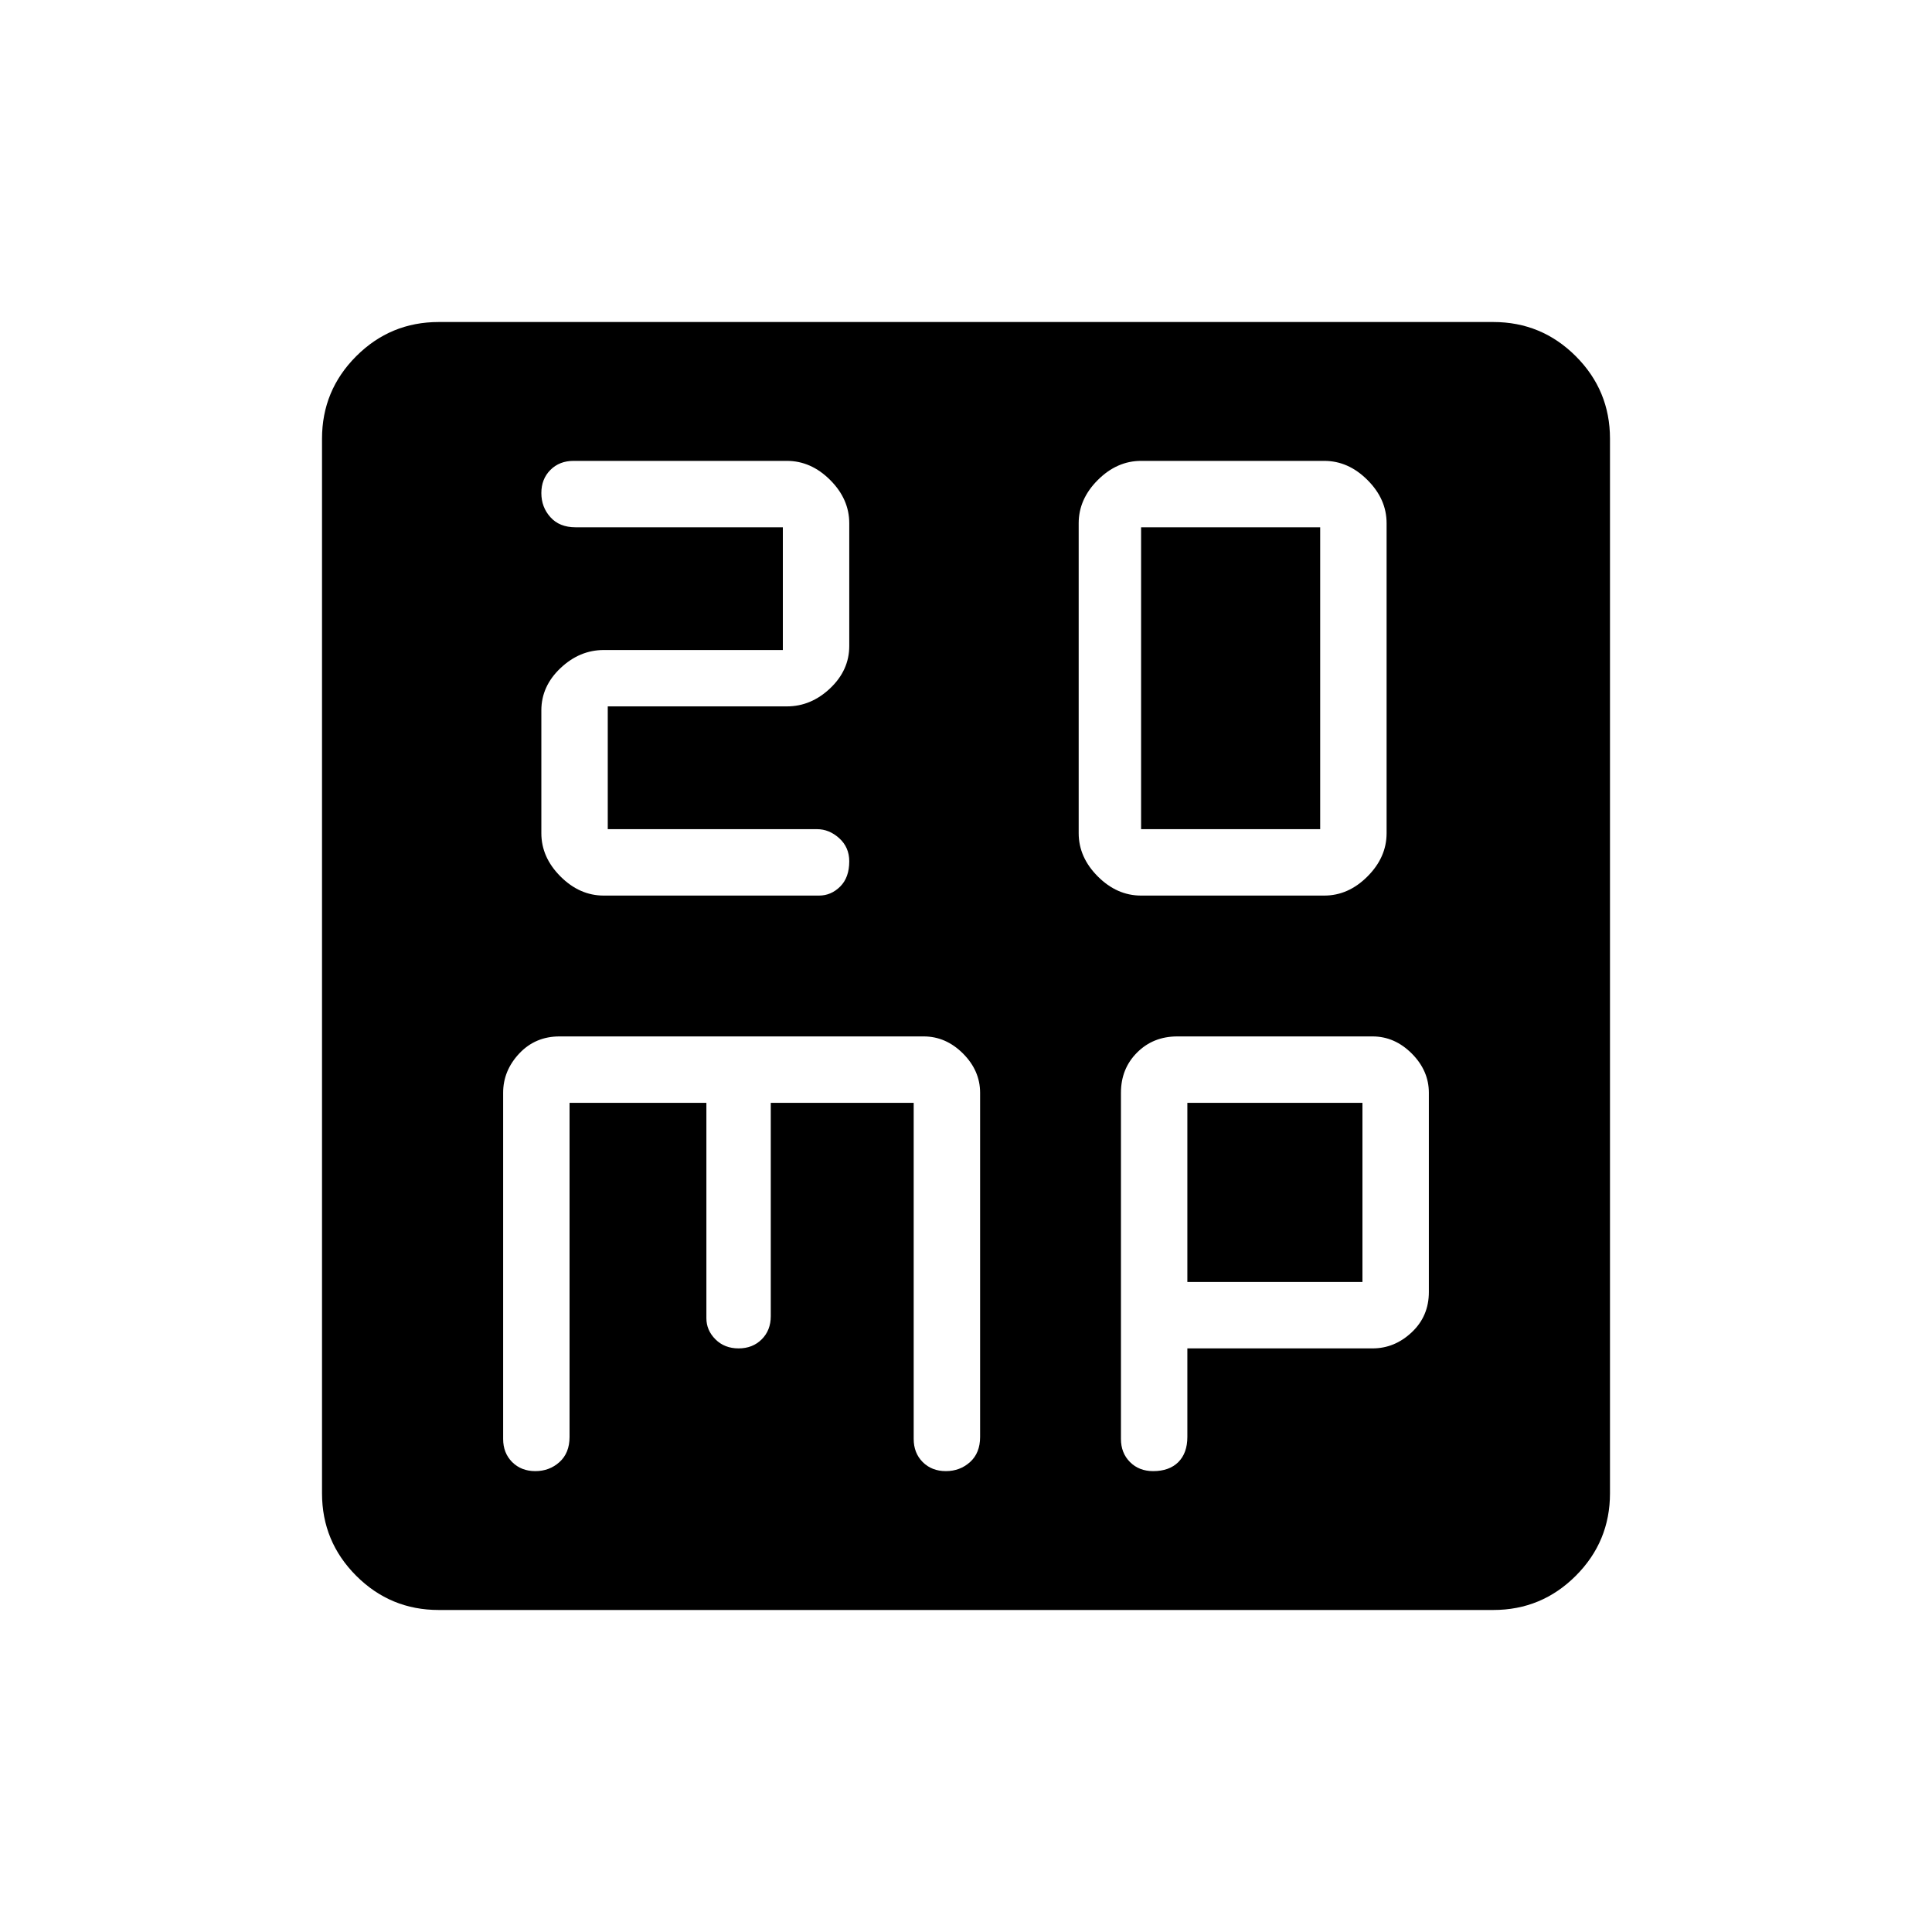 <svg xmlns="http://www.w3.org/2000/svg" height="40" width="40"><path d="M23.625 17.167V10.917H27.333V17.167ZM23.625 18.542H27.417Q27.917 18.542 28.312 18.146Q28.708 17.75 28.708 17.25V10.833Q28.708 10.333 28.312 9.938Q27.917 9.542 27.417 9.542H23.625Q23.125 9.542 22.729 9.938Q22.333 10.333 22.333 10.833V17.25Q22.333 17.75 22.729 18.146Q23.125 18.542 23.625 18.542ZM12.5 18.542H16.958Q17.208 18.542 17.396 18.354Q17.583 18.167 17.583 17.833Q17.583 17.542 17.375 17.354Q17.167 17.167 16.917 17.167H12.583V14.625H16.292Q16.792 14.625 17.188 14.25Q17.583 13.875 17.583 13.375V10.833Q17.583 10.333 17.188 9.938Q16.792 9.542 16.292 9.542H11.875Q11.583 9.542 11.396 9.729Q11.208 9.917 11.208 10.208Q11.208 10.5 11.396 10.708Q11.583 10.917 11.917 10.917H16.208V13.458H12.5Q12 13.458 11.604 13.833Q11.208 14.208 11.208 14.708V17.25Q11.208 17.75 11.604 18.146Q12 18.542 12.5 18.542ZM9.083 33.333Q8.083 33.333 7.375 32.625Q6.667 31.917 6.667 30.917V9.083Q6.667 8.083 7.375 7.375Q8.083 6.667 9.083 6.667H30.917Q31.917 6.667 32.625 7.375Q33.333 8.083 33.333 9.083V30.917Q33.333 31.917 32.625 32.625Q31.917 33.333 30.917 33.333ZM11.083 30.458Q11.375 30.458 11.583 30.271Q11.792 30.083 11.792 29.75V22.833H14.625V27.292Q14.625 27.542 14.812 27.729Q15 27.917 15.292 27.917Q15.583 27.917 15.771 27.729Q15.958 27.542 15.958 27.25V22.833H18.917V29.792Q18.917 30.083 19.104 30.271Q19.292 30.458 19.583 30.458Q19.875 30.458 20.083 30.271Q20.292 30.083 20.292 29.75V22.625Q20.292 22.167 19.938 21.812Q19.583 21.458 19.125 21.458H11.583Q11.083 21.458 10.75 21.812Q10.417 22.167 10.417 22.625V29.792Q10.417 30.083 10.604 30.271Q10.792 30.458 11.083 30.458ZM23.875 30.458Q24.208 30.458 24.396 30.271Q24.583 30.083 24.583 29.75V27.917H28.417Q28.875 27.917 29.229 27.583Q29.583 27.25 29.583 26.75V22.625Q29.583 22.167 29.229 21.812Q28.875 21.458 28.417 21.458H24.375Q23.875 21.458 23.542 21.792Q23.208 22.125 23.208 22.625V29.792Q23.208 30.083 23.396 30.271Q23.583 30.458 23.875 30.458ZM24.583 22.833H28.208V26.542H24.583Z"/></svg>